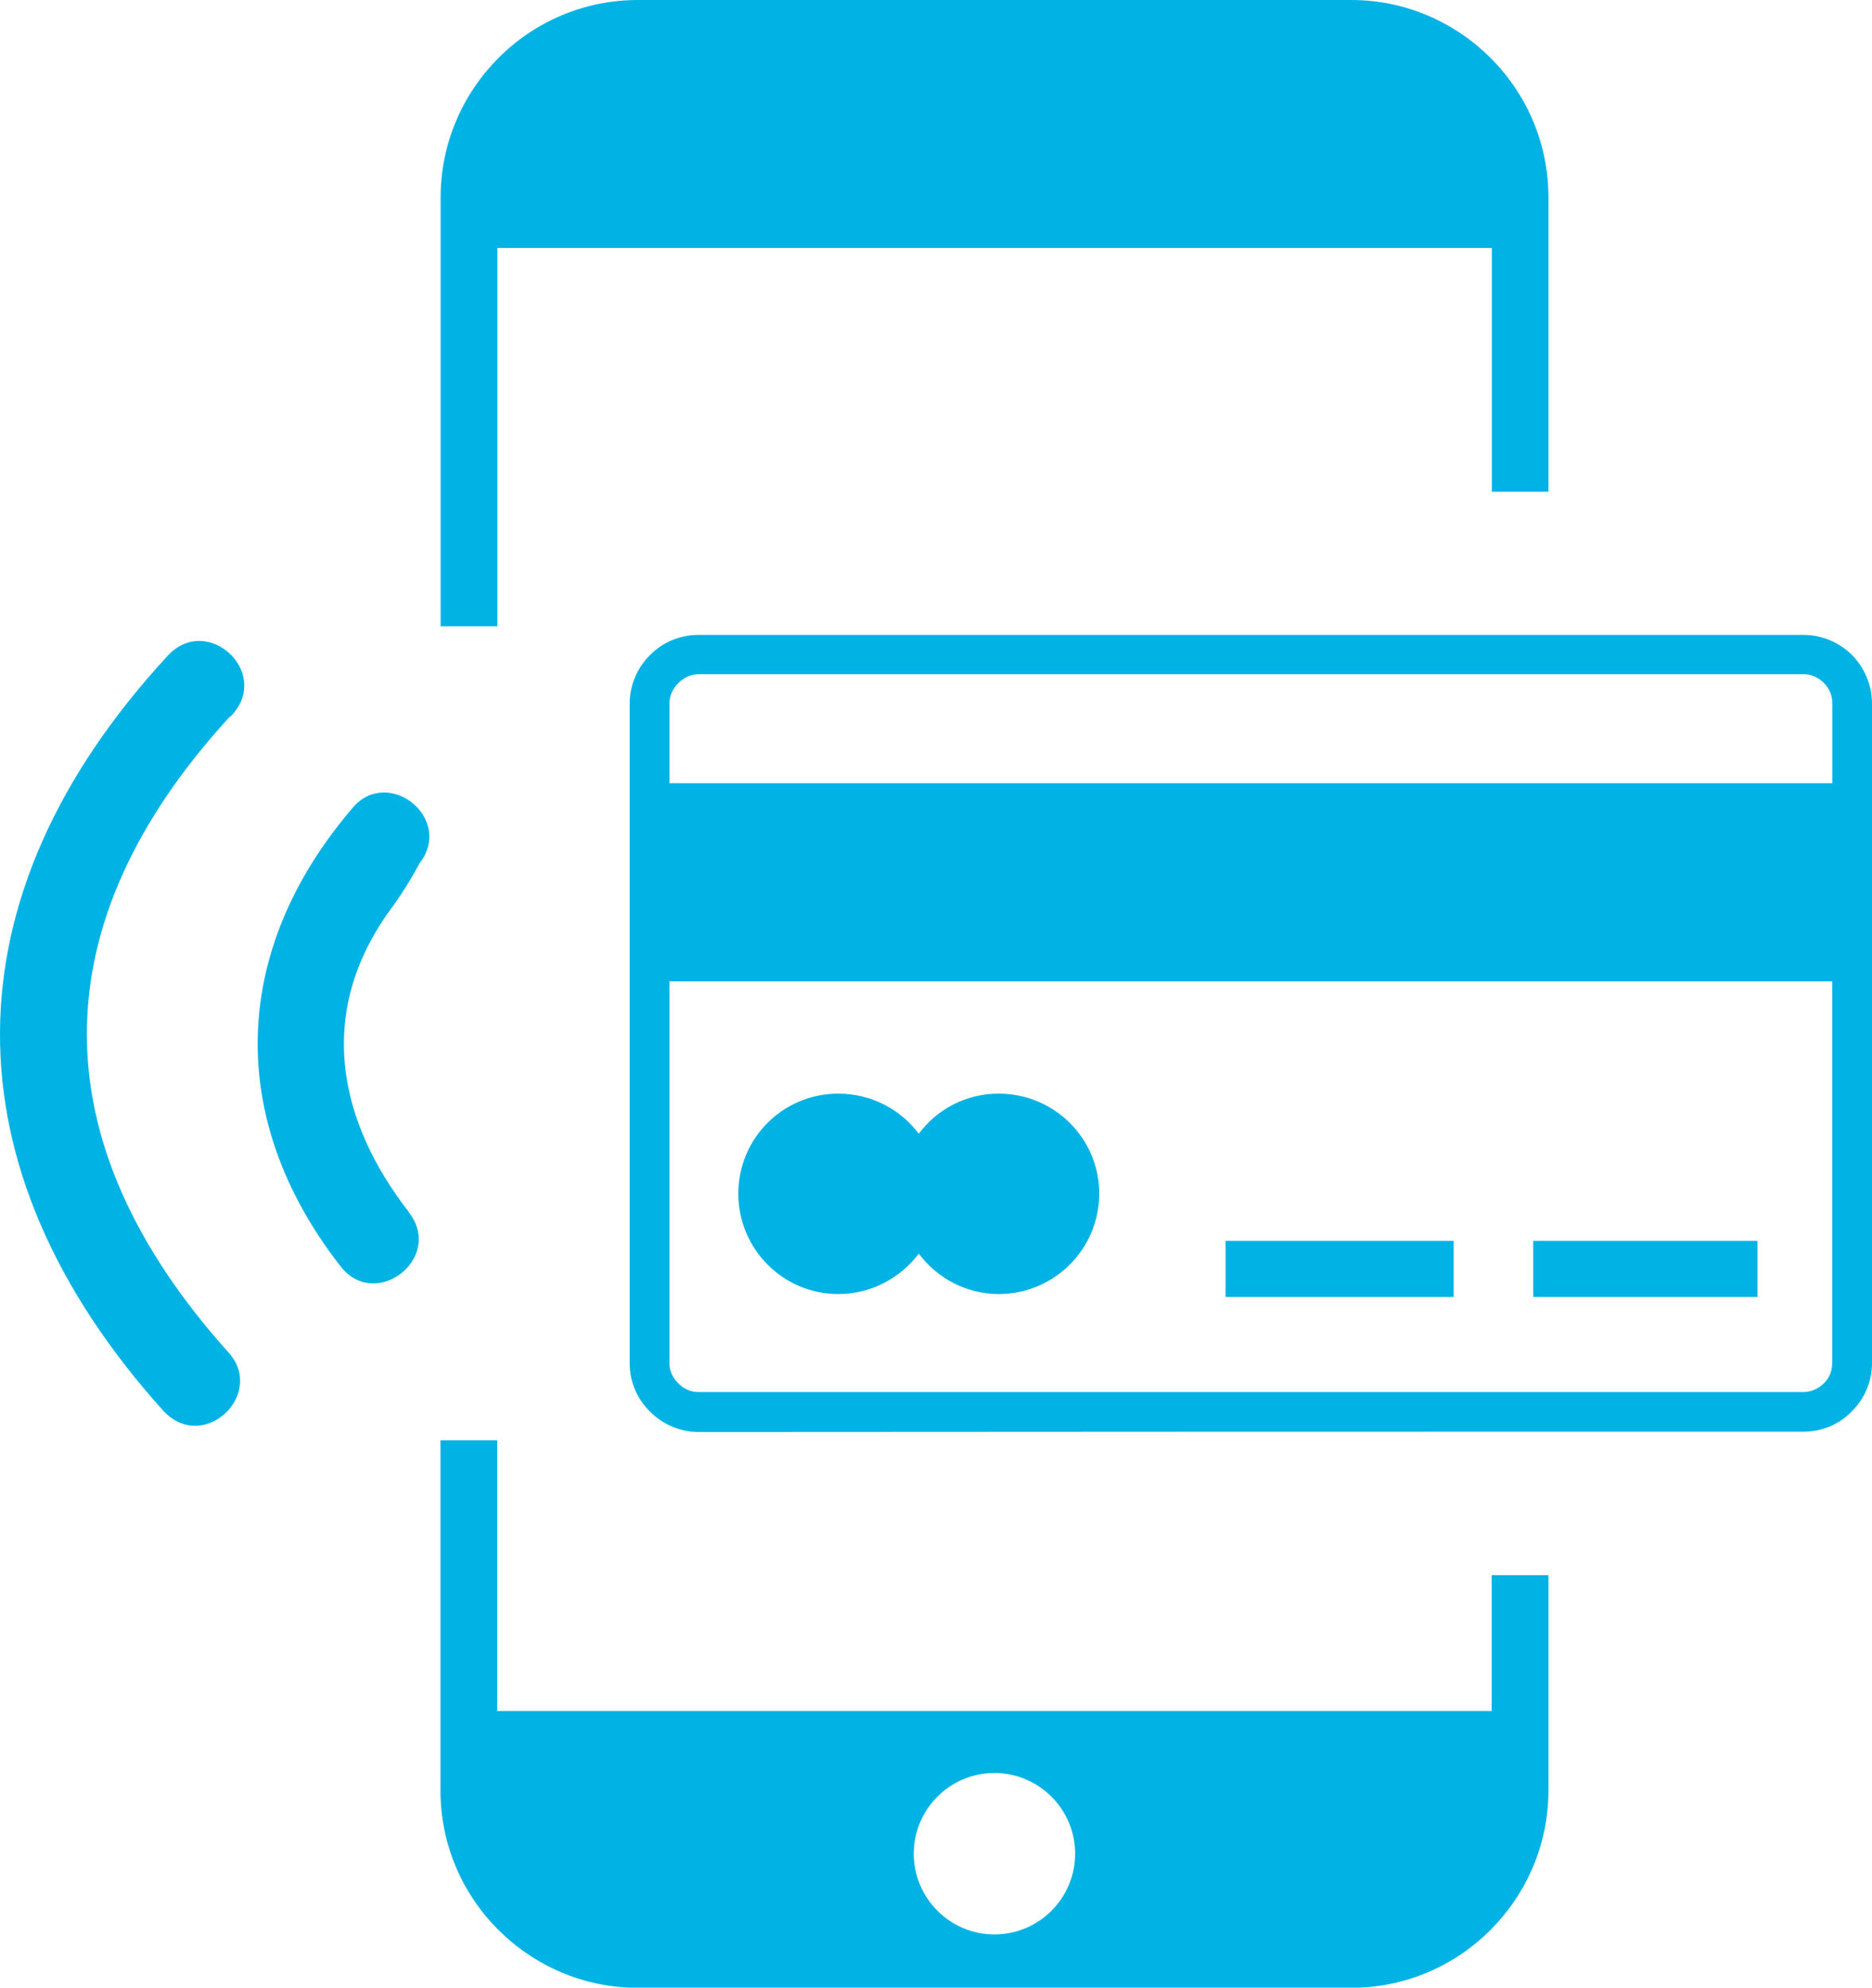 <?xml version="1.0" encoding="utf-8"?><svg version="1.1" id="Layer_1" xmlns="http://www.w3.org/2000/svg" xmlns:xlink="http://www.w3.org/1999/xlink" x="0px" y="0px" viewBox="0 0 115.77 122.88" style="enable-background:new 0 0 115.77 122.88" xml:space="preserve"><style type="text/css">.st0{fill-rule:evenodd;clip-rule:evenodd;}</style><g><path fill="#01b3e4" class="st0" d="M39.44,0h44.12c3.36,0,6.4,1.37,8.62,3.58c2.21,2.21,3.58,5.25,3.58,8.62v18.2h-3.5V15.33h-61.5v23.39h-3.51 V12.2c0-3.36,1.37-6.4,3.58-8.62C33.03,1.37,36.09,0,39.44,0L39.44,0L39.44,0L39.44,0z M25.94,53.38c2.17-2.78-1.95-6.05-4.15-3.42 l-0.04,0.05c-7.46,8.76-7.79,19.15-0.71,28.25c2.16,2.83,6.43-0.47,4.26-3.29l-0.01-0.03c-4.37-5.63-5.69-12.16-1.38-18.38 C24.55,55.69,25.25,54.68,25.94,53.38L25.94,53.38L25.94,53.38L25.94,53.38z M14.38,44.16c2.36-2.62-1.56-6.23-3.98-3.65 l-0.04,0.04C-3.38,55.43-3.44,72.17,10.1,87.22l0.01,0.01l0,0l0.04,0.04c2.5,2.58,6.31-1.13,3.97-3.67 C2.3,70.43,2.6,57.01,14.16,44.36C14.25,44.29,14.32,44.24,14.38,44.16L14.38,44.16L14.38,44.16L14.38,44.16z M108.69,76.71H94.82 v3.47h13.87V76.71L108.69,76.71L108.69,76.71z M61.77,67.61c-2.03,0-3.82,0.96-4.95,2.48c-1.13-1.51-2.94-2.48-4.98-2.48 c-3.43,0-6.18,2.77-6.18,6.18c0,3.43,2.77,6.21,6.18,6.21c2.03,0,3.85-0.99,4.98-2.5c1.13,1.51,2.93,2.5,4.95,2.5 c3.42,0,6.21-2.78,6.21-6.21C67.98,70.37,65.19,67.61,61.77,67.61L61.77,67.61L61.77,67.61L61.77,67.61L61.77,67.61z M43.2,86.06 c-0.49,0-0.94-0.21-1.25-0.54c-0.33-0.31-0.55-0.75-0.55-1.25v-23.6l0,0h71.91v23.6c0,0.49-0.19,0.94-0.52,1.25 c-0.33,0.33-0.78,0.54-1.27,0.54C88.56,86.06,66.16,86.06,43.2,86.06L43.2,86.06L43.2,86.06z M111.52,88.51 c1.18,0,2.25-0.47,3-1.26c0.77-0.76,1.25-1.81,1.25-2.99V43.5c0-1.16-0.47-2.22-1.23-3c-0.77-0.77-1.84-1.25-3.02-1.25l0,0H43.2 c-1.16,0-2.25,0.47-3,1.25c-0.77,0.75-1.26,1.84-1.26,3v40.78c0,1.15,0.47,2.22,1.26,2.99c0.75,0.76,1.84,1.26,3,1.26 C66.19,88.51,88.54,88.51,111.52,88.51L111.52,88.51L111.52,88.51z M113.32,48.42H41.4v-4.94c0-0.47,0.21-0.92,0.55-1.25 c0.33-0.33,0.77-0.55,1.25-0.55h68.33c0.49,0,0.94,0.21,1.27,0.55c0.33,0.33,0.52,0.77,0.52,1.25V48.42L113.32,48.42L113.32,48.42 L113.32,48.42L113.32,48.42z M89.91,76.71H75.79v3.47h14.11V76.71L89.91,76.71L89.91,76.71z M95.76,97.38v13.31 c0,3.36-1.37,6.4-3.58,8.62c-2.21,2.21-5.25,3.58-8.62,3.58H39.44c-3.36,0-6.4-1.37-8.62-3.58c-2.21-2.21-3.58-5.25-3.58-8.62 V89.04h3.51v16.74l0,0h61.5v-8.4H95.76L95.76,97.38z M61.5,109.61c2.75,0,4.99,2.24,4.99,4.99c0,2.75-2.24,4.99-4.99,4.99 c-2.75,0-4.99-2.24-4.99-4.99C56.51,111.85,58.74,109.61,61.5,109.61L61.5,109.61L61.5,109.61L61.5,109.61z"/></g></svg>